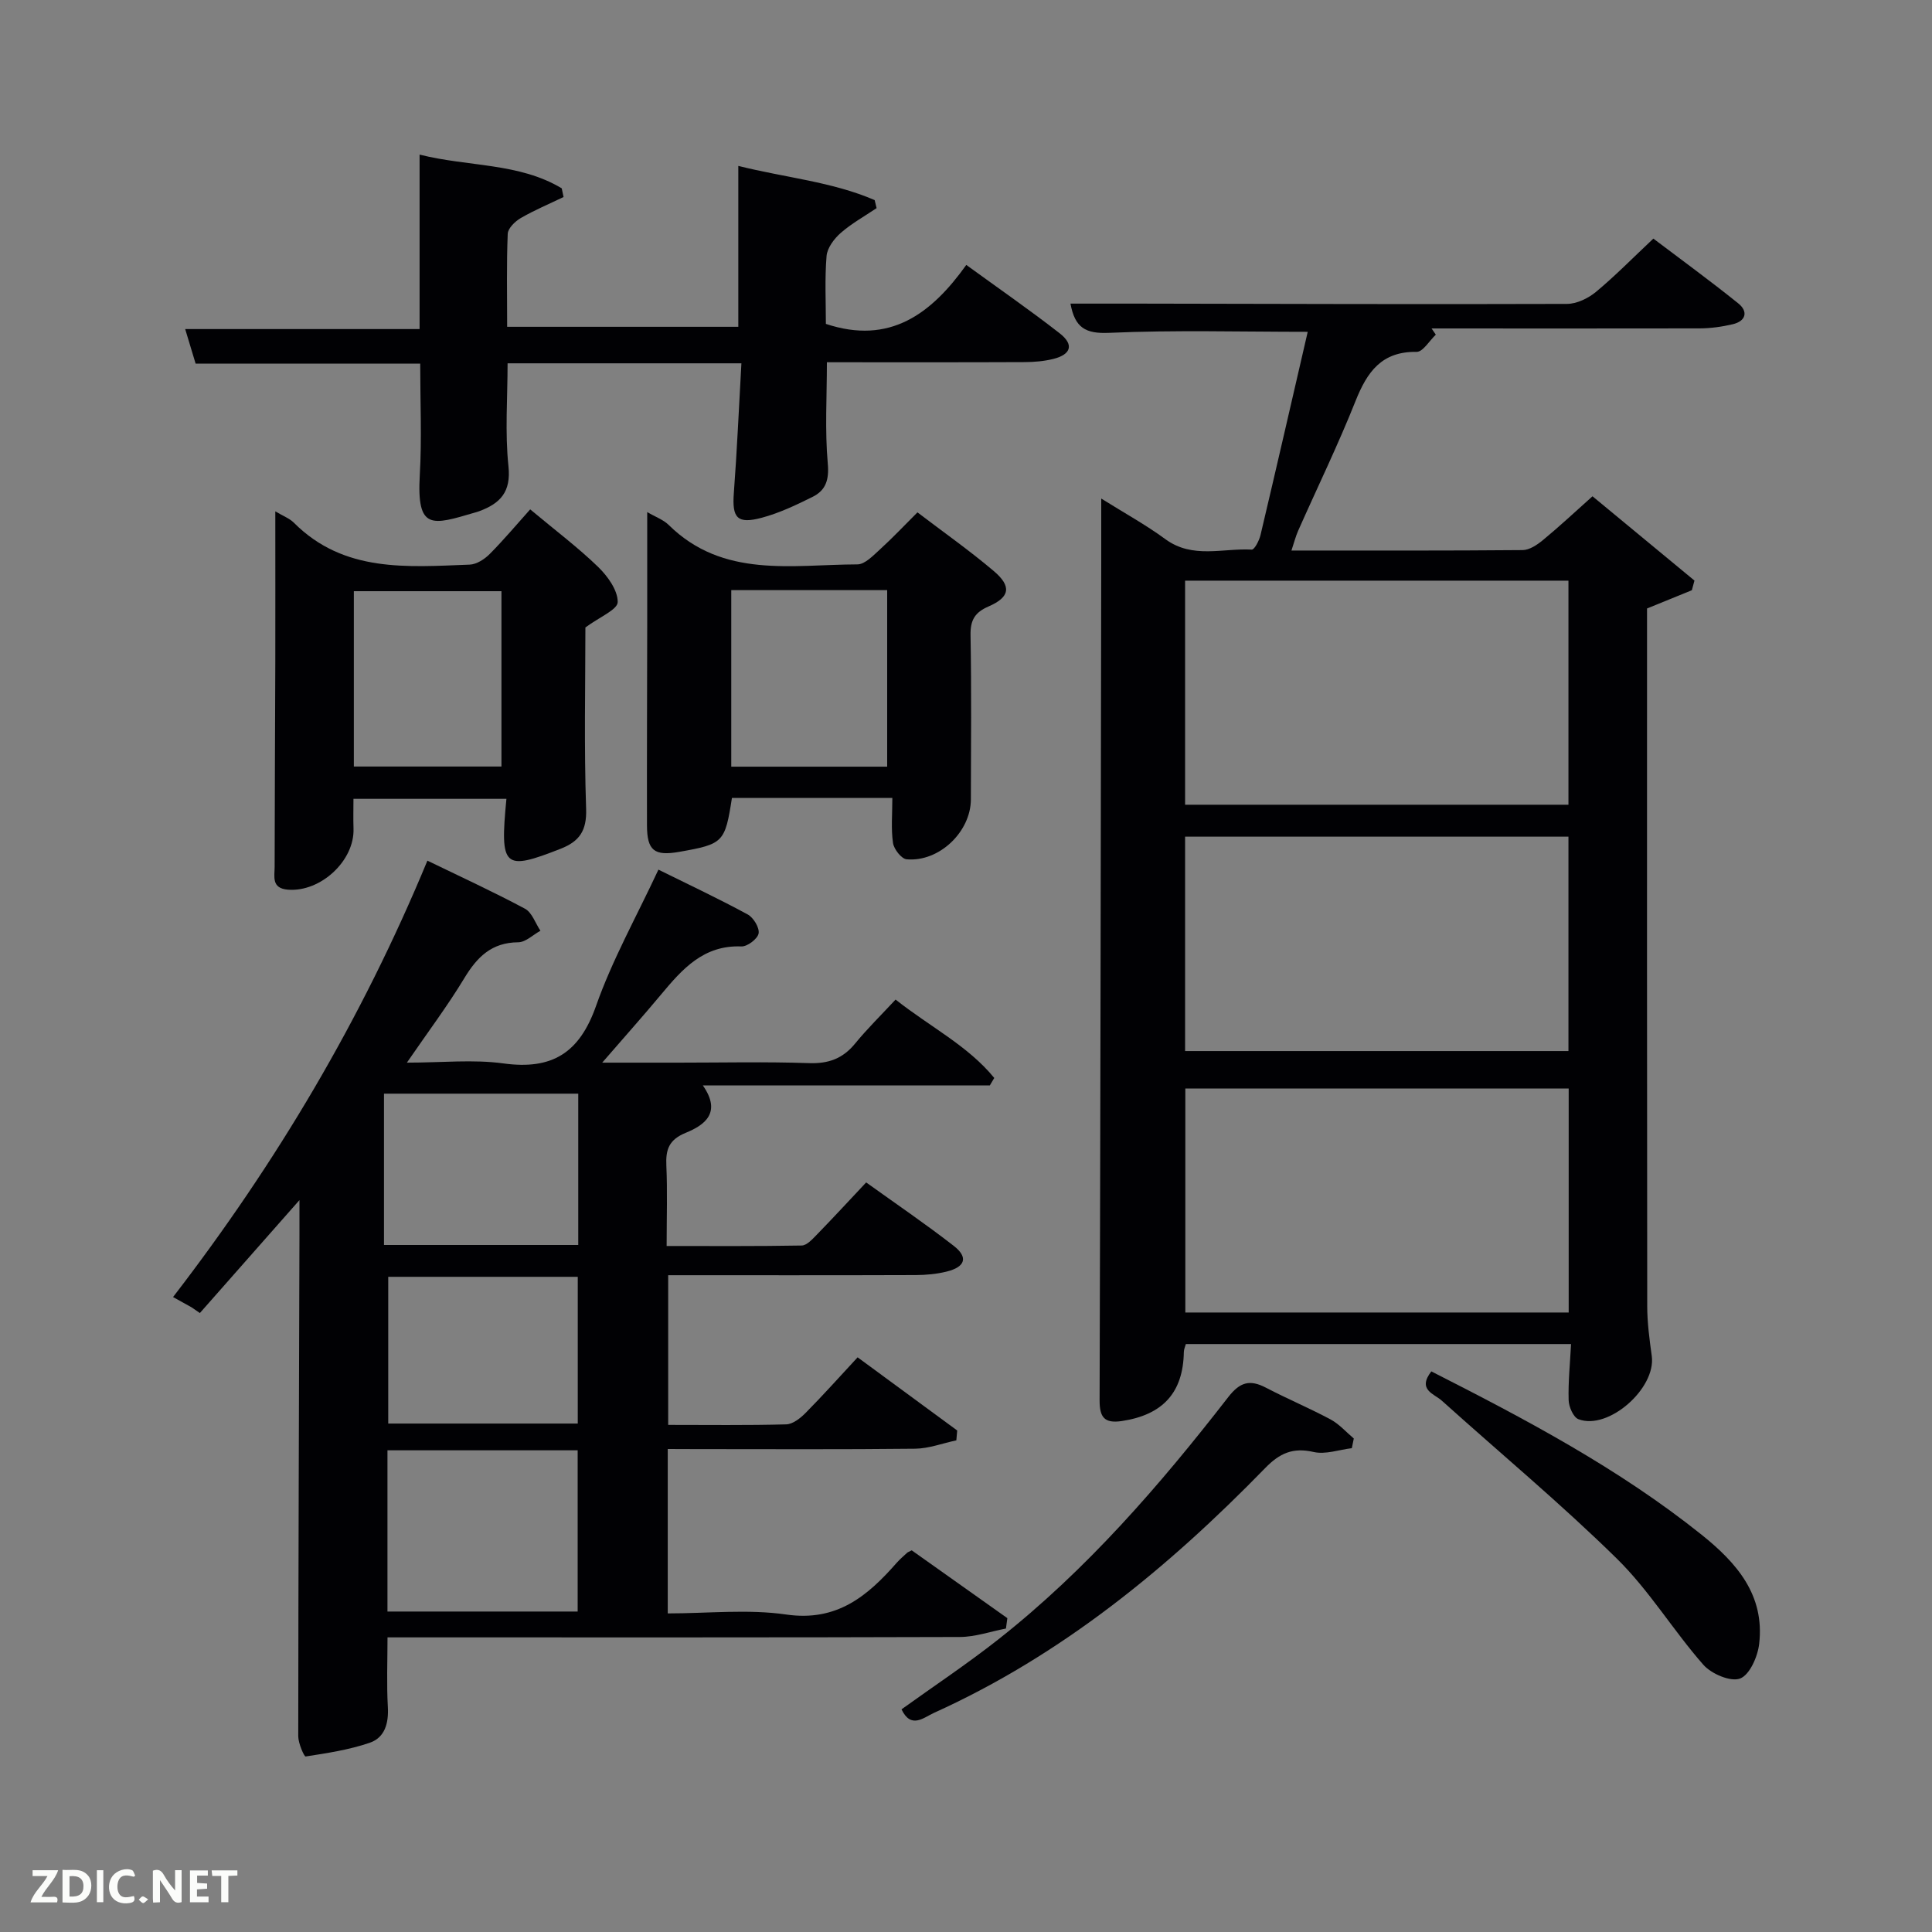 <svg enable-background="new 0 0 400 400" viewBox="0 0 400 400" xmlns="http://www.w3.org/2000/svg"><rect x="0" y="0" width="400" height="400" fill="#808080" stroke="none"/><path d="m329.71 102.75c7.19 5.94 14.15 11.7 21.11 17.45-.18.67-.36 1.33-.54 2-2.91 1.19-5.82 2.37-9.28 3.78v5.42c0 46.32-.02 92.64.04 138.96 0 3.46.46 6.94.94 10.38.93 6.69-8.99 15.46-15.18 13.09-1.06-.4-1.99-2.57-2.03-3.94-.11-3.77.29-7.56.5-11.62-26.61 0-53.04 0-79.75 0-.12.47-.41 1.06-.42 1.66-.14 8.41-4.36 13-12.83 14.28-3.62.54-4.62-.77-4.61-4.29.17-57.98.25-115.96.34-173.94.01-3.98 0-7.96 0-12.76 4.74 2.97 9.21 5.42 13.28 8.41 5.64 4.13 11.89 1.83 17.88 2.16.56.03 1.54-1.87 1.81-2.99 3.32-14.03 6.54-28.09 9.78-42.1-13.95 0-27.54-.39-41.1.21-4.9.22-7.1-1.03-8.02-6.05 4.7 0 9.26-.01 13.83 0 29.66.05 59.31.16 88.97.06 2.02-.01 4.38-1.15 5.99-2.48 3.96-3.29 7.58-6.99 11.89-11.04 5.54 4.2 11.68 8.66 17.59 13.42 2.09 1.68 1.58 3.67-1.16 4.31-2.24.53-4.59.85-6.89.86-18.49.04-36.98.01-55.46.01.29.43.59.86.88 1.29-1.33 1.25-2.67 3.58-3.98 3.56-7.24-.11-10.23 4.14-12.63 10.15-3.62 9.1-7.92 17.93-11.89 26.88-.52 1.17-.83 2.43-1.39 4.1 16.25 0 32.05.05 47.86-.09 1.43-.01 3.03-1.1 4.22-2.08 3.33-2.74 6.49-5.7 10.25-9.06zm-84.35 17.47v46.39h79.37c0-15.66 0-30.91 0-46.39-26.52 0-52.77 0-79.37 0zm79.42 105.14c-26.78 0-53.15 0-79.37 0v46.38h79.37c0-15.53 0-30.79 0-46.38zm-79.42-52.14v44.39h79.37c0-14.99 0-29.58 0-44.39-26.52 0-52.77 0-79.37 0z" fill="#010104"/><path d="m138.25 300v34.04c8.35 0 16.59-.92 24.53.23 10.49 1.52 16.83-3.82 22.89-10.73.66-.75 1.43-1.39 2.16-2.07.12-.11.29-.16.93-.49 6.46 4.58 13.13 9.31 19.8 14.04-.1.72-.2 1.43-.29 2.15-3.18.61-6.36 1.74-9.54 1.75-37.49.12-74.98.08-112.47.08-1.83 0-3.65 0-6.03 0 0 4.91-.2 9.67.07 14.41.19 3.38-.63 6.34-3.75 7.41-4.26 1.46-8.8 2.15-13.27 2.84-.31.05-1.53-2.73-1.53-4.19.02-34.65.15-69.31.25-103.96.01-1.78 0-3.57 0-7.04-7.52 8.53-14.07 15.95-20.62 23.38-.58-.4-1.15-.79-1.73-1.19-1.21-.67-2.42-1.34-3.82-2.12 21.39-27.78 39.02-57.41 52.66-90.35 6.94 3.37 13.68 6.46 20.2 9.95 1.46.78 2.15 3 3.2 4.56-1.53.84-3.06 2.38-4.6 2.39-5.52.04-8.52 3.06-11.17 7.45-3.42 5.66-7.42 10.98-11.88 17.47 7.28 0 13.74-.7 19.99.16 10.1 1.39 15.76-2.19 19.18-11.92 3.34-9.5 8.35-18.42 12.91-28.2 6.44 3.18 12.56 6.06 18.49 9.28 1.19.65 2.47 2.76 2.25 3.93-.21 1.13-2.34 2.74-3.56 2.69-7.82-.32-12.23 4.67-16.62 9.94-3.7 4.44-7.56 8.76-12.2 14.12h15.83c9 0 18-.21 26.99.1 4.03.14 6.99-.94 9.53-4.04 2.52-3.08 5.39-5.89 8.39-9.12 7.17 5.67 14.99 9.56 20.43 16.23-.31.52-.61 1.04-.92 1.55-19.54 0-39.09 0-59.41 0 3.98 5.7.28 8.24-3.53 9.8-3.5 1.43-4.18 3.46-4.03 6.79.24 5.31.06 10.63.06 16.65 9.47 0 18.72.07 27.97-.1 1.05-.02 2.2-1.3 3.09-2.21 3.36-3.45 6.63-7 10.25-10.85 6.14 4.41 12.28 8.58 18.13 13.13 3.05 2.37 2.41 4.37-1.48 5.33-2.07.51-4.26.71-6.4.72-16.97.06-33.94.03-51.24.03v30.99c8.22 0 16.34.11 24.44-.11 1.38-.04 2.96-1.3 4.04-2.4 3.61-3.65 7.03-7.48 10.74-11.48 7.39 5.43 14 10.29 20.62 15.15-.06.68-.12 1.36-.18 2.04-2.84.6-5.67 1.69-8.51 1.73-15.16.17-30.32.08-45.49.08-1.8-.02-3.6-.02-5.75-.02zm-58.03 33.65h39.38c0-11.4 0-22.44 0-33.38-13.32 0-26.24 0-39.38 0zm39.5-75.89c0-10.61 0-20.98 0-31.33-13.62 0-26.96 0-40.22 0v31.33zm-.1 36.97c0-10.29 0-20.32 0-30.38-13.33 0-26.34 0-39.24 0v30.38z" fill="#010104"/><path d="m153.5 75.22c-16.63 0-32.22 0-48.41 0 0 7.15-.56 14.3.18 21.31.57 5.35-1.72 7.7-6.03 9.3-.31.12-.63.21-.95.3-8.85 2.6-12.03 3.73-11.38-7.72.44-7.6.09-15.24.09-23.13-15.67 0-30.92 0-46.5 0-.68-2.26-1.33-4.41-2.16-7.15h48.53c0-12.23 0-23.98 0-36.12 10.14 2.55 20.57 1.66 29.43 6.98.13.6.25 1.2.38 1.8-2.97 1.43-6.02 2.71-8.87 4.36-1.17.68-2.64 2.11-2.69 3.25-.26 6.3-.12 12.61-.12 19.26h47.86c0-10.8 0-21.55 0-33.31 9.85 2.46 19.41 3.27 28.23 7.08.13.55.27 1.11.4 1.66-2.5 1.69-5.18 3.17-7.43 5.14-1.37 1.2-2.79 3.1-2.93 4.78-.39 4.77-.14 9.59-.14 14.05 13.23 4.4 21.84-2.09 29.07-12.21 6.85 4.98 13.24 9.4 19.35 14.17 2.99 2.33 2.36 4.38-1.36 5.3-1.9.47-3.92.64-5.89.65-13.46.06-26.94.03-40.96.03 0 7.13-.43 14.08.18 20.94.31 3.41-.41 5.58-3.16 6.94-3.38 1.68-6.86 3.34-10.49 4.31-5.11 1.37-6.18.04-5.8-5.08.66-8.75 1.04-17.53 1.57-26.89z" fill="#010104"/><path d="m57 105.87c1.65.99 2.95 1.46 3.84 2.35 10.36 10.39 23.49 9.16 36.4 8.68 1.42-.05 3.08-1.12 4.14-2.19 2.93-2.95 5.6-6.14 8.39-9.25 5.23 4.37 9.9 7.88 14.06 11.91 1.98 1.92 4.08 4.84 4.06 7.28-.02 1.58-3.8 3.11-6.69 5.26 0 11.68-.29 24.63.15 37.57.15 4.53-1.4 6.72-5.26 8.24-11.82 4.64-12.62 3.97-11.24-10.33-10.39 0-20.76 0-31.67 0 0 1.96-.06 4.05.01 6.13.25 6.69-6.81 13.2-13.55 12.68-3.49-.27-2.78-2.71-2.78-4.73.01-14.15.1-28.3.14-42.44.02-10.16 0-20.31 0-31.16zm46.82 16.53c-10.56 0-20.61 0-30.56 0v36.3h30.56c0-12.23 0-24.15 0-36.3z" fill="#010104"/><path d="m184.75 165.2c-11.37 0-22.3 0-33.21 0-1.44 9.23-1.76 9.55-10.87 11.16-5.21.92-6.71-.24-6.72-5.5-.03-14.15.03-28.3.05-42.45.01-7.28 0-14.57 0-22.39 1.73 1.02 3.34 1.58 4.44 2.66 11.27 11.12 25.51 8.21 39.07 8.17 1.59 0 3.32-1.88 4.74-3.16 2.56-2.33 4.94-4.86 7.7-7.61 5.31 4.05 10.75 7.87 15.8 12.15 3.73 3.16 3.36 5.4-1.06 7.32-2.9 1.25-3.81 2.87-3.75 5.99.2 11.32.1 22.64.07 33.96-.02 6.72-6.56 13-13.29 12.41-1.08-.09-2.64-2.09-2.83-3.37-.43-2.93-.14-5.93-.14-9.34zm-33.35-43.02v36.55h32.28c0-12.31 0-24.35 0-36.55-10.9 0-21.48 0-32.28 0z" fill="#010104"/><path d="m279.88 299.83c-2.65.32-5.46 1.35-7.9.79-4.3-.99-7.05.25-10.04 3.33-20.08 20.62-42.09 38.71-68.57 50.68-2.13.96-4.74 3.42-6.72-.73 6.7-4.82 13.57-9.38 20.03-14.47 18.28-14.4 33.41-31.87 47.61-50.17 2.45-3.16 4.5-3.68 7.82-1.95 4.4 2.3 9 4.23 13.37 6.57 1.79.96 3.22 2.61 4.81 3.95-.14.67-.27 1.34-.41 2z" fill="#010104"/><path d="m296.34 283.93c19.59 9.95 38.8 20.1 55.92 33.79 7.36 5.89 13.12 12.53 11.96 22.61-.3 2.64-1.96 6.43-3.95 7.19-1.96.74-5.96-.96-7.62-2.86-6.24-7.1-11.21-15.4-17.91-21.97-11.59-11.39-24.13-21.81-36.22-32.69-1.58-1.44-5.14-2.23-2.18-6.07z" fill="#010104"/><g fill="#fbfcfa"><path d="m37.59 393.81c-.92.31-1.52.05-2-.78-.7-1.2-1.52-2.34-2.47-3.78v4.59c-.55.03-.95.05-1.41.07-.03-.37-.06-.64-.06-.91 0-1.91 0-3.81 0-5.7 1.13-.41 1.77-.03 2.29.91.62 1.11 1.38 2.14 2.31 3.19v-4.2h1.35v6.61z"/><path d="m12.94 393.88v-6.75c1.9.19 3.93-.54 5.37 1.29.8 1.01.78 2.88.03 3.97-1.37 1.97-3.4 1.51-5.4 1.49m1.45-1.22c2.04.12 2.92-.58 2.89-2.21-.03-1.51-.98-2.19-2.89-2z"/><path d="m11.81 393.87h-5.49c.68-2.18 2.47-3.48 3.51-5.45h-3.08v-1.21h5.29c-.71 2.13-2.44 3.48-3.47 5.51.86 0 1.63.04 2.39-.01.79-.05 1.14.21.85 1.16"/><path d="m39.33 393.86v-6.61h3.7v1.07h-2.22v1.52c.68.04 1.34.09 2.07.13v1.07c-.72.05-1.38.09-2.1.14v1.48h2.4v1.19h-3.85z"/><path d="m27.71 388.56c-1.15-.3-2.46-.61-3.1.64-.37.73-.41 1.93-.06 2.67.63 1.35 1.99.93 3.17.68.35.94-.01 1.32-.93 1.46-1.62.25-3.05-.27-3.76-1.48-.72-1.24-.6-3.03.31-4.17.88-1.11 2.71-1.7 4-1.16.32.13.44.74.65 1.12-.1.08-.19.16-.28.24"/><path d="m49.15 387.24v1.07c-.59.02-1.17.05-1.87.08v5.44h-1.48v-5.44h-1.85c-.05-.4-.08-.73-.13-1.15z"/><path d="m20.06 387.21h1.33v6.62h-1.33z"/><path d="m30.68 393.25c-.49.38-.8.79-1.05.76-.32-.05-.6-.45-.9-.7.26-.24.51-.64.8-.67.29-.04.62.3 1.15.61"/></g></svg>